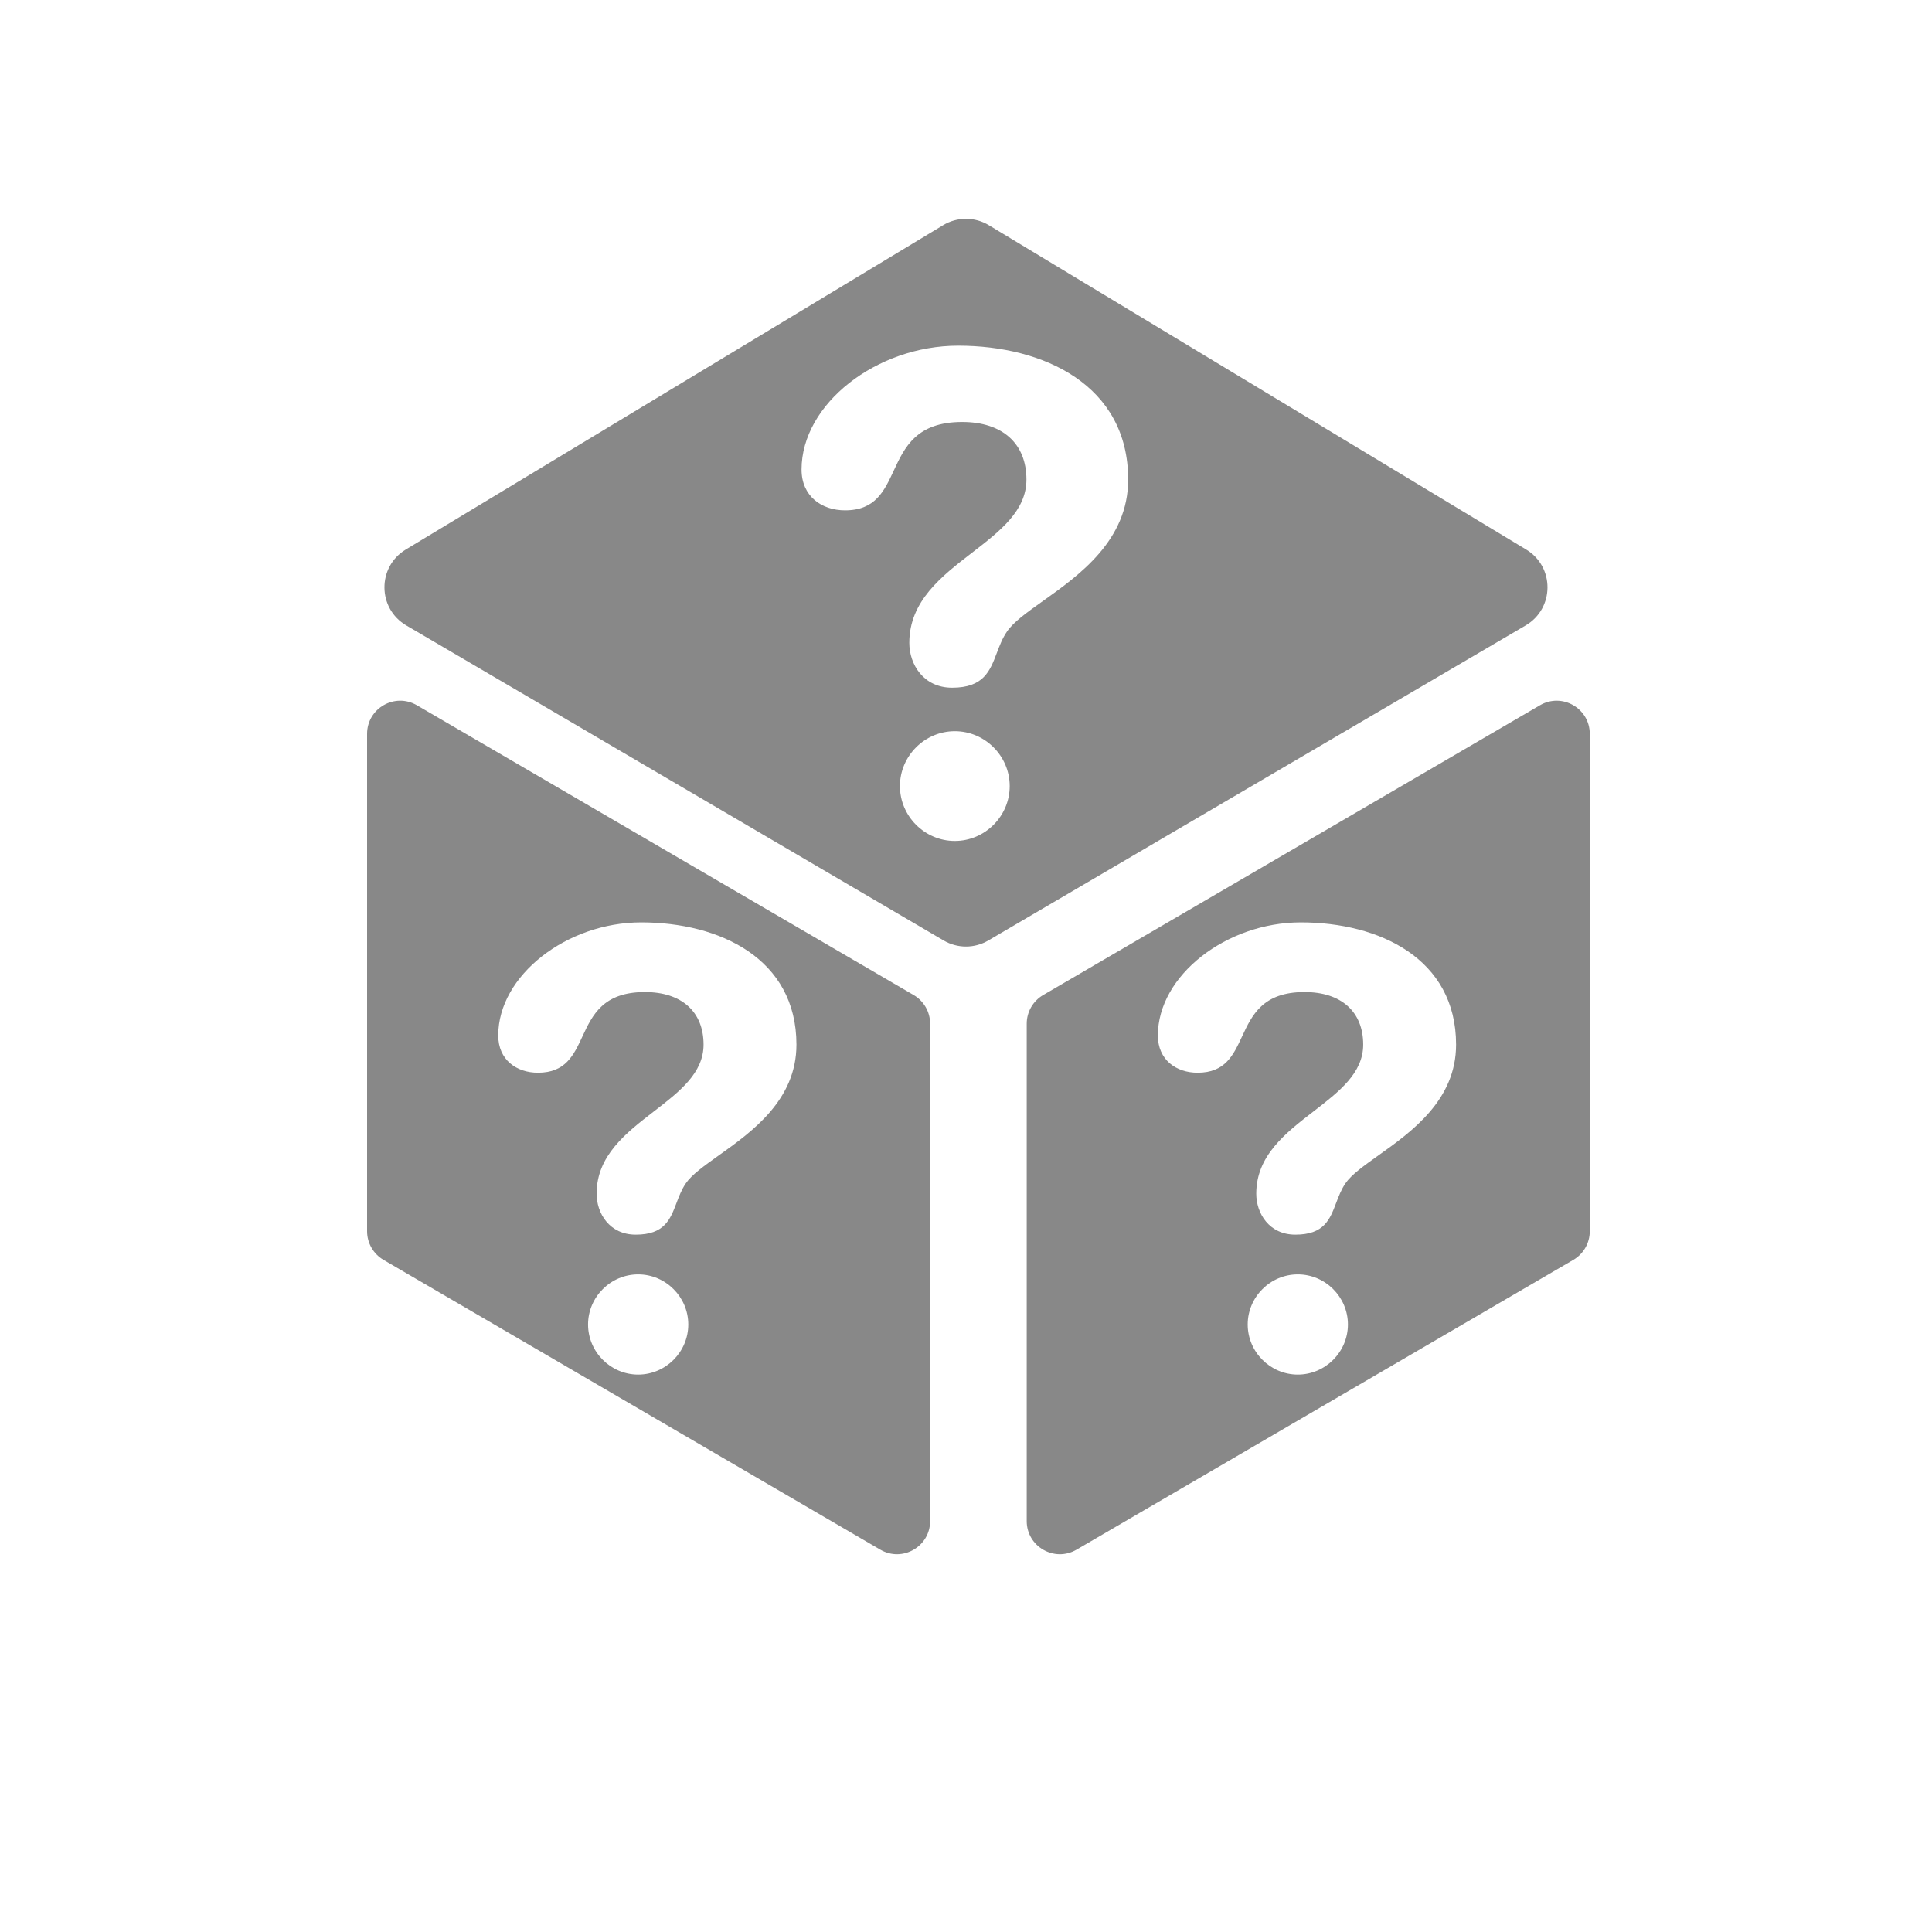 <svg width="700" height="700" viewBox="0 0 700 700" fill="none" xmlns="http://www.w3.org/2000/svg">
<path fill-rule="evenodd" clip-rule="evenodd" d="M147.025 199.102C136.639 205.371 136.735 220.467 147.2 226.603L341.896 340.755C346.894 343.685 353.084 343.685 358.082 340.755L552.778 226.603C563.243 220.467 563.339 205.371 552.953 199.102L358.257 81.59C353.172 78.521 346.806 78.521 341.721 81.59L147.025 199.102ZM347.161 125.25C317.577 125.25 290.417 146.348 290.417 170.112C290.417 179.812 297.692 184.904 306.179 184.904C317.126 184.904 320.353 177.972 323.802 170.559C327.765 162.043 332.022 152.895 348.616 152.895C363.166 152.895 371.896 160.655 371.896 173.75C371.896 185.056 362.291 192.465 352.22 200.233C341.122 208.794 329.459 217.79 329.459 232.919C329.459 240.679 334.551 249.166 344.979 249.166C356.387 249.166 358.678 243.129 361.16 236.588C362.16 233.952 363.192 231.234 364.864 228.796C367.203 225.36 372.121 221.858 377.85 217.779C391.125 208.325 408.755 195.771 408.755 173.75C408.755 139.558 378.201 125.25 347.161 125.25ZM345.949 264.928C335.036 264.928 326.064 273.9 326.064 284.813C326.064 295.725 335.036 304.697 345.949 304.697C356.861 304.697 365.833 295.725 365.833 284.813C365.833 273.9 356.861 264.928 345.949 264.928Z" fill="#888888"/>
<path fill-rule="evenodd" clip-rule="evenodd" d="M151.046 255.527C143.047 250.861 133 256.631 133 265.892V446.108C133 450.376 135.267 454.322 138.954 456.473L318.954 561.473C326.953 566.14 337 560.369 337 551.108V370.892C337 366.624 334.733 362.678 331.046 360.527L151.046 255.527ZM232.329 334.2C205.318 334.2 180.52 353.462 180.52 375.16C180.52 384.016 187.163 388.666 194.912 388.666C204.907 388.666 207.852 382.336 211.002 375.568C214.62 367.793 218.507 359.44 233.658 359.44C246.942 359.44 254.913 366.525 254.913 378.481C254.913 388.804 246.143 395.568 236.948 402.661C226.816 410.477 216.167 418.691 216.167 432.504C216.167 439.589 220.816 447.338 230.337 447.338C240.752 447.338 242.844 441.826 245.111 435.854C246.024 433.447 246.966 430.966 248.492 428.74C250.628 425.603 255.118 422.406 260.349 418.681C272.469 410.05 288.566 398.587 288.566 378.481C288.566 347.263 260.669 334.2 232.329 334.2ZM231.222 461.73C221.259 461.73 213.067 469.922 213.067 479.885C213.067 489.848 221.259 498.04 231.222 498.04C241.186 498.04 249.378 489.848 249.378 479.885C249.378 469.922 241.186 461.73 231.222 461.73Z" fill="#888888"/>
<path fill-rule="evenodd" clip-rule="evenodd" d="M557.954 255.527C565.953 250.861 576 256.631 576 265.892V446.108C576 450.376 573.733 454.322 570.046 456.473L390.046 561.473C382.047 566.14 372 560.369 372 551.108V370.892C372 366.624 374.267 362.678 377.954 360.527L557.954 255.527ZM471.329 334.2C444.318 334.2 419.52 353.462 419.52 375.16C419.52 384.016 426.163 388.666 433.912 388.666C443.907 388.666 446.852 382.336 450.002 375.568C453.62 367.793 457.507 359.44 472.658 359.44C485.942 359.44 493.913 366.525 493.913 378.481C493.913 388.804 485.143 395.568 475.948 402.661C465.816 410.477 455.167 418.691 455.167 432.504C455.167 439.589 459.816 447.338 469.337 447.338C479.752 447.338 481.844 441.826 484.111 435.854C485.024 433.447 485.966 430.966 487.492 428.74C489.628 425.603 494.118 422.406 499.349 418.681C511.469 410.05 527.566 398.587 527.566 378.481C527.566 347.263 499.669 334.2 471.329 334.2ZM470.222 461.73C460.259 461.73 452.067 469.922 452.067 479.885C452.067 489.848 460.259 498.04 470.222 498.04C480.186 498.04 488.378 489.848 488.378 479.885C488.378 469.922 480.186 461.73 470.222 461.73Z" fill="#888888"/>
</svg>